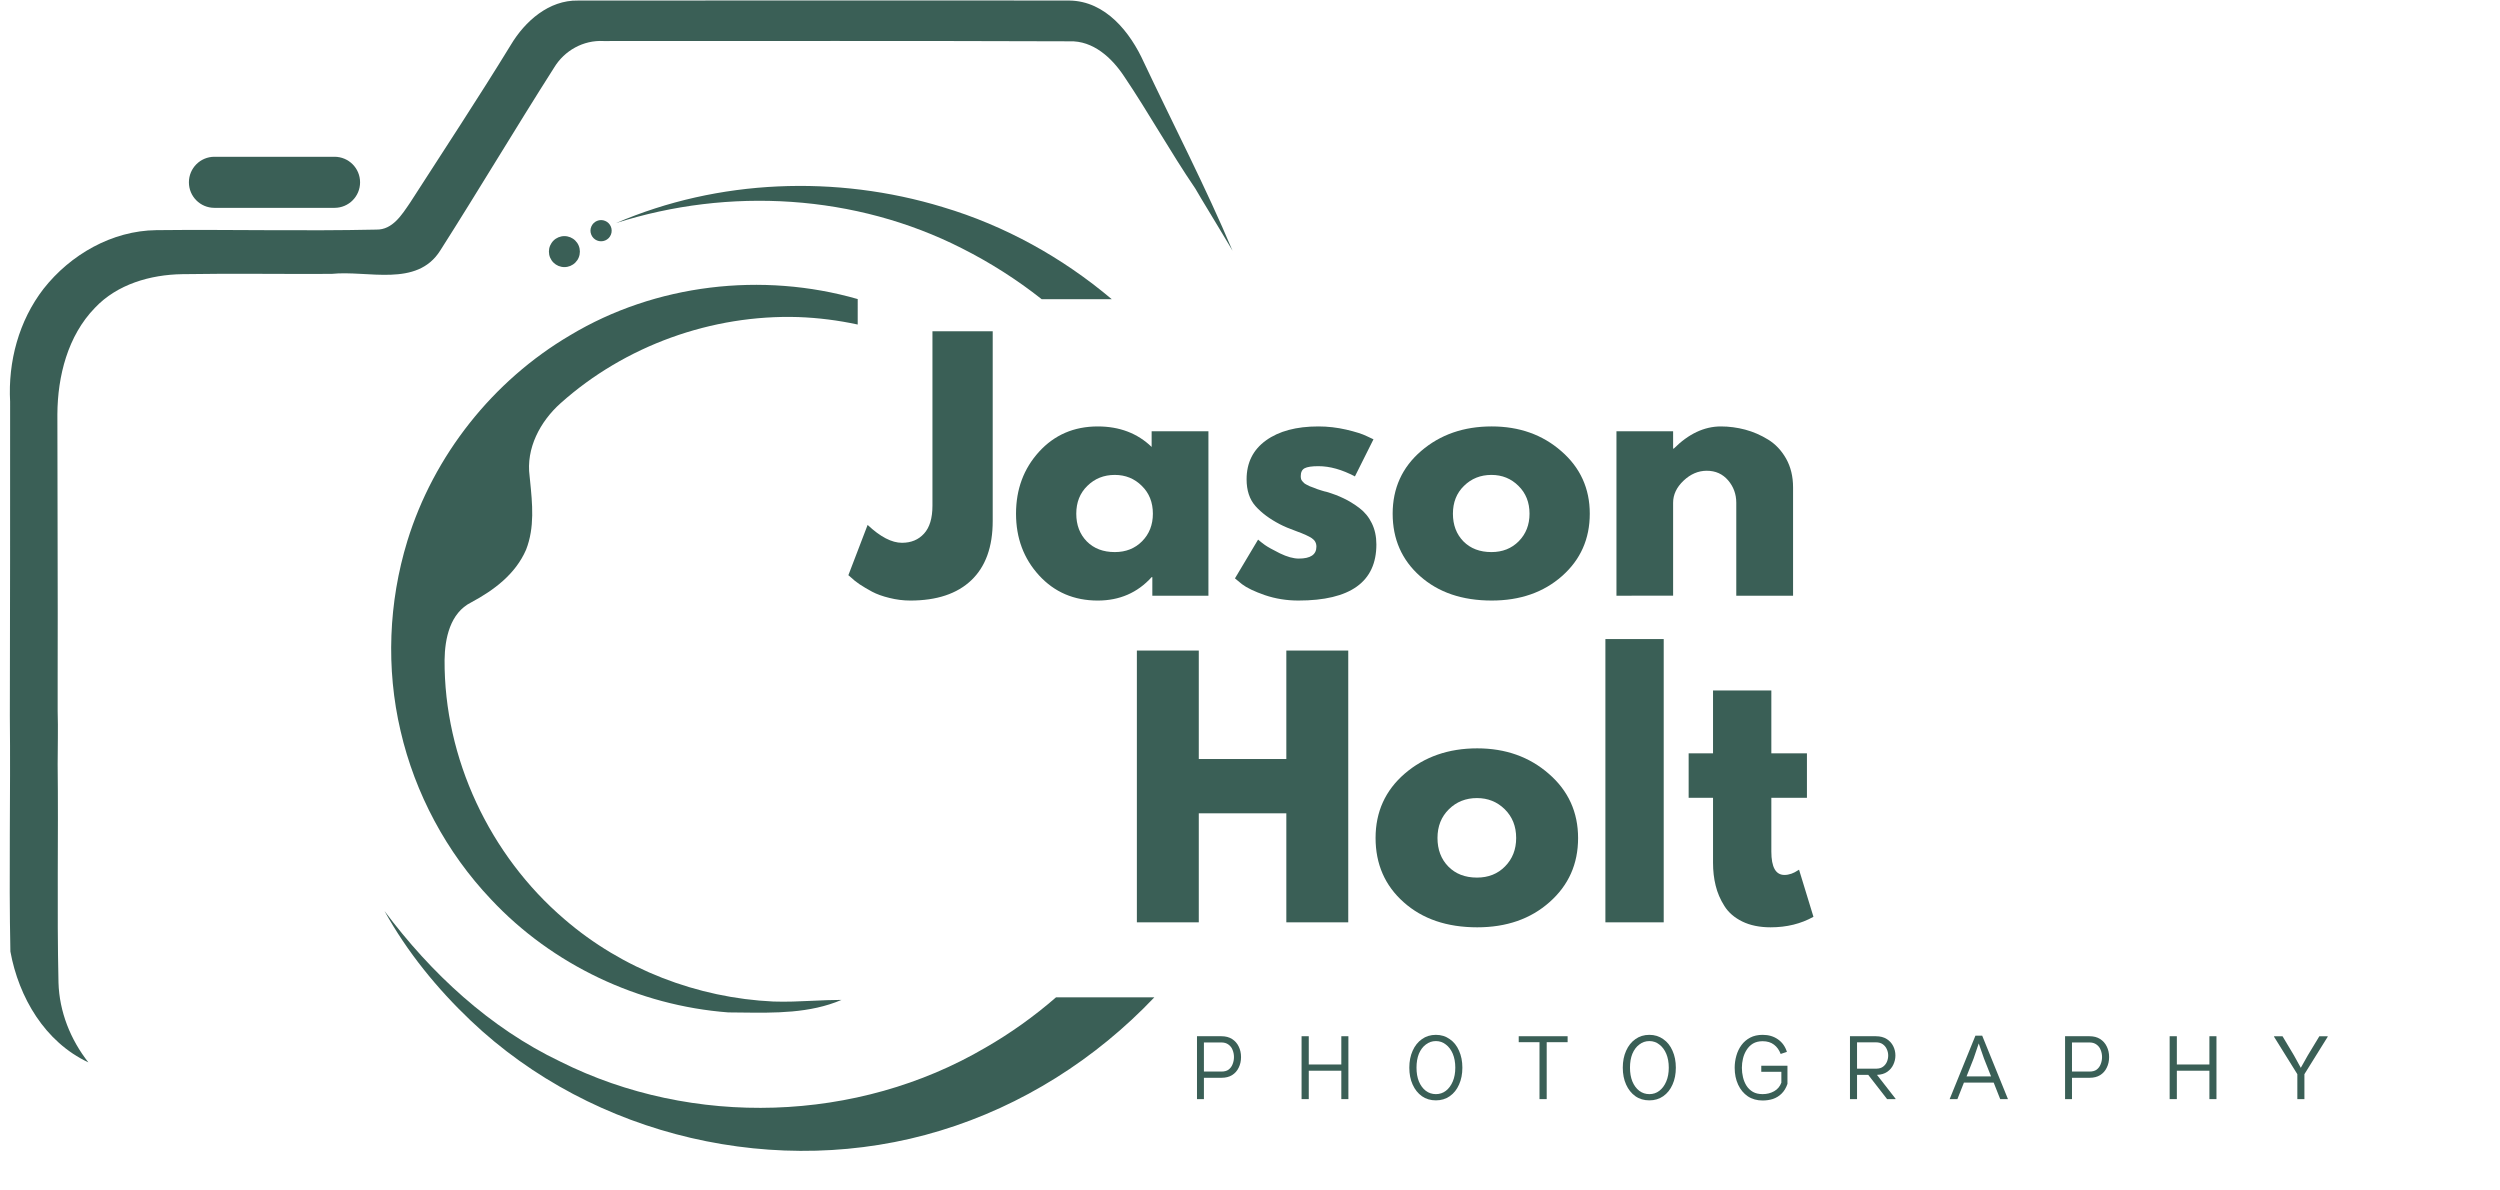 <svg fill="none" height="179" viewBox="0 0 376 179" width="376" xmlns="http://www.w3.org/2000/svg"><g fill="#3a5f56"><path d="m91.995 34.693c0 .214-.036.417-.12.609-.078.198-.198.37-.344.521-.151.146-.323.266-.516.344-.198.083-.401.12-.615.12-.208 0-.411-.036-.609-.12-.193-.078-.365-.198-.516-.344-.151-.151-.266-.323-.344-.521-.083-.193-.125-.396-.125-.609 0-.208.042-.411.125-.609.078-.193.193-.364.344-.516.151-.151.323-.266.516-.344.198-.083.401-.125.609-.125.214 0 .417.042.615.125.193.078.365.193.516.344.146.151.266.323.344.516.083.198.12.401.12.609z"/><path d="m87.213 37.839c0 .312-.057.609-.177.896-.115.281-.286.536-.505.755-.219.219-.469.385-.755.505-.281.115-.583.177-.891.177s-.604-.062-.891-.177c-.286-.12-.536-.286-.755-.505-.219-.219-.385-.474-.505-.755-.12-.286-.177-.583-.177-.896 0-.307.057-.604.177-.891.12-.281.286-.536.505-.755.219-.219.469-.385.755-.505.286-.115.583-.177.891-.177s.609.062.891.177c.286.12.536.286.755.505.219.219.391.474.505.755.12.286.177.583.177.891z"/><path d="m172.052 9.401c-2.042-4.536-5.76-9.24-11.198-9.318-24.64-.042-49.281 0-73.927 0-4.37-.083-7.969 3.104-10.094 6.661-4.901 8.005-10.088 15.854-15.156 23.74-1.229 1.797-2.62 4.088-5.068 4.047-11.037.245-22.068-.042-33.104.083-6.661.078-12.911 3.677-16.958 8.823-3.719 4.823-5.354 10.953-5.026 17 0 15.776 0 31.552-.042 47.282.125 11.812-.161 23.62.083 35.39 1.266 6.907 5.188 13.61 11.729 16.672-2.698-3.432-4.375-7.64-4.495-12.01-.245-10.953 0-21.906-.125-32.818 0-2.656.083-5.312 0-8.01v-4.782c.042-13.281-.042-26.562-.042-39.885.042-5.719 1.557-11.766 5.641-15.974 3.349-3.557 8.339-4.99 13.12-5.068 7.479-.125 14.995 0 22.474-.042 5.438-.573 12.833 2.083 16.349-3.516 5.802-9.115 11.318-18.391 17.12-27.5 1.552-2.578 4.412-4.172 7.438-4.005 23.375 0 46.708-.042 70.083.042 3.557-.125 6.375 2.49 8.214 5.271 3.718 5.516 6.948 11.359 10.708 16.875l.938 1.594 2.494 4.13 1.636 2.734.531.901c-4.047-9.604-8.87-18.88-13.323-28.318z"/><path d="m50.312 31.26h-18.062c-2.125 0-3.838-1.714-3.838-3.838s1.714-3.844 3.838-3.844h18.062c2.125 0 3.844 1.719 3.844 3.844s-1.719 3.838-3.844 3.838z"/><path clip-rule="evenodd" d="m129 44.98c-14.351-4.126-30.416-2.274-43.255 5.447-11.604 6.823-20.516 18.062-24.479 30.938-2.818 9.193-3.229 19.161-1.021 28.562 2.167 9.401 6.906 18.266 13.568 25.297 9.234 9.891 22.229 16.016 35.714 17.042.635.004 1.272.012 1.912.02 5.127.065 10.369.132 15.13-1.901-1.475 0-2.943.068-4.409.135-1.946.089-3.889.179-5.847.11-11.442-.531-22.724-4.864-31.427-12.385-11.234-9.599-18.104-24.193-18.021-38.985.042-3.229.818-7.068 4.005-8.661 3.432-1.839 6.661-4.25 8.255-7.927 1.308-3.346.948-6.908.597-10.38-.022-.219-.044-.438-.066-.657-.573-4.208 1.594-8.255 4.656-10.99 9.688-8.667 22.765-13.364 35.761-12.958 3.002.108 5.992.487 8.927 1.122z" fill-rule="evenodd"/><path clip-rule="evenodd" d="m173.611 150h-14.787c-3.29 2.861-6.852 5.407-10.636 7.578-19.209 11.276-44.011 12.052-63.917 2.083-10.62-5.067-19.448-13.281-26.438-22.64 3.391 6.13 7.885 11.646 12.953 16.469 18.474 17.573 46.343 23.989 70.656 16.552 12.259-3.717 23.373-10.775 32.168-20.042zm-31.84-118.859c9.339 2.776 18.008 7.586 25.437 13.859h-10.537c-3.728-2.948-7.761-5.514-11.999-7.651-15.979-8.13-35.021-9.234-52.021-3.797 15.365-6.62 33.141-7.276 49.12-2.412z" fill-rule="evenodd"/><path d="m149.304 49.823v28.542c0 3.891-1.073 6.854-3.209 8.896-2.14 2.042-5.203 3.062-9.187 3.062-1.058 0-2.104-.135-3.146-.396-1.031-.25-1.896-.562-2.604-.938-.698-.375-1.328-.75-1.896-1.125-.552-.385-.964-.714-1.229-.979l-.438-.375 2.896-7.562c1.901 1.792 3.625 2.688 5.167 2.688 1.375 0 2.479-.458 3.312-1.375.844-.917 1.271-2.318 1.271-4.208v-26.229z"/><path d="m156.268 86.531c-2.307-2.526-3.458-5.615-3.458-9.271 0-3.667 1.151-6.771 3.458-9.312 2.318-2.542 5.261-3.812 8.834-3.812 3.276 0 5.979 1.031 8.104 3.083v-2.354h8.541v24.729h-8.437v-2.792h-.104c-2.125 2.349-4.828 3.521-8.104 3.521-3.573 0-6.516-1.26-8.834-3.792zm7.271-13.458c-1.115 1.083-1.667 2.479-1.667 4.188 0 1.698.526 3.083 1.584 4.167 1.067 1.073 2.468 1.604 4.208 1.604 1.667 0 3.031-.542 4.104-1.625 1.084-1.094 1.625-2.479 1.625-4.146 0-1.708-.557-3.104-1.666-4.188-1.099-1.094-2.454-1.646-4.063-1.646-1.641 0-3.016.552-4.125 1.646z"/><path d="m198.279 64.135c1.417 0 2.812.162 4.187.479 1.386.323 2.417.646 3.084.979l1.021.479-2.792 5.583c-1.932-1.026-3.766-1.542-5.5-1.542-.974 0-1.662.104-2.063.312-.39.208-.583.604-.583 1.188 0 .125.01.26.042.396.026.125.088.245.187.354.094.115.188.208.271.292.083.073.214.156.396.25.193.099.344.177.458.229.125.042.313.115.563.208.26.099.458.177.583.229.125.042.339.115.646.208.302.099.542.161.708.188.985.292 1.844.62 2.584.979.75.349 1.531.828 2.354 1.438.817.615 1.448 1.385 1.896 2.312.458.932.687 1.995.687 3.188 0 5.625-3.911 8.438-11.729 8.438-1.766 0-3.448-.271-5.042-.812-1.583-.552-2.729-1.104-3.437-1.646l-1.063-.875 3.479-5.833c.25.224.584.489 1 .792.427.307 1.188.729 2.271 1.271 1.094.531 2.047.792 2.854.792 1.761 0 2.646-.594 2.646-1.792 0-.542-.229-.964-.687-1.271-.448-.302-1.209-.651-2.292-1.042-1.073-.386-1.911-.74-2.521-1.062-1.541-.802-2.765-1.714-3.666-2.729-.891-1.01-1.334-2.354-1.334-4.021 0-2.5.969-4.448 2.917-5.854 1.943-1.401 4.568-2.104 7.875-2.104z"/><path d="m213.581 86.656c-2.75-2.443-4.125-5.573-4.125-9.396 0-3.833 1.428-6.979 4.292-9.438 2.86-2.458 6.396-3.688 10.604-3.688 4.151 0 7.646 1.245 10.479 3.729 2.844 2.474 4.271 5.604 4.271 9.396 0 3.792-1.39 6.917-4.166 9.375-2.782 2.458-6.308 3.688-10.584 3.688-4.432 0-8.021-1.219-10.771-3.667zm6.605-13.583c-1.115 1.083-1.667 2.479-1.667 4.188 0 1.698.526 3.083 1.583 4.167 1.068 1.073 2.469 1.604 4.209 1.604 1.666 0 3.031-.542 4.104-1.625 1.083-1.094 1.625-2.479 1.625-4.146 0-1.708-.557-3.104-1.667-4.188-1.099-1.094-2.453-1.646-4.062-1.646-1.641 0-3.016.552-4.125 1.646z"/><path d="m243.115 89.594v-24.729h8.521v2.604h.104c2.219-2.219 4.583-3.333 7.083-3.333 1.219 0 2.438.162 3.646.479 1.208.323 2.359.823 3.458 1.5 1.11.682 2.011 1.641 2.709 2.875.692 1.24 1.041 2.677 1.041 4.312v16.292h-8.541v-13.979c0-1.292-.412-2.417-1.229-3.375-.823-.958-1.891-1.438-3.209-1.438-1.281 0-2.448.5-3.5 1.5-1.041.99-1.562 2.094-1.562 3.312v13.979z"/><path d="m180.027 165.307v-9.458h3.687c.625 0 1.151.141 1.584.417.442.281.776.656 1 1.125.234.474.354 1 .354 1.583 0 .599-.12 1.135-.354 1.604-.224.474-.558.849-1 1.125-.433.266-.959.396-1.584.396h-2.645v3.208zm1.042-4.146h2.645c.443 0 .797-.093 1.063-.291.276-.209.479-.479.604-.813.135-.333.208-.692.208-1.083 0-.375-.073-.729-.208-1.063-.125-.333-.333-.604-.625-.812-.281-.208-.625-.313-1.042-.313h-2.645z"/><path d="m195.756 165.307v-9.458h1.083v4.25h4.896v-4.25h1.063v9.458h-1.063v-4.271h-4.896v4.271z"/><path d="m215.961 165.495c-.808 0-1.511-.209-2.104-.625-.599-.427-1.063-1.011-1.396-1.75-.334-.735-.5-1.584-.5-2.542s.166-1.802.5-2.542c.333-.75.797-1.333 1.396-1.75.593-.427 1.296-.645 2.104-.645.791 0 1.484.218 2.083.645.609.417 1.073 1 1.396 1.75.333.74.5 1.584.5 2.542s-.167 1.807-.5 2.542c-.323.739-.787 1.323-1.396 1.75-.599.416-1.292.625-2.083.625zm0-.938c.567 0 1.067-.166 1.5-.5.442-.343.791-.817 1.041-1.416.25-.594.375-1.282.375-2.063 0-.792-.125-1.484-.375-2.083-.25-.594-.599-1.063-1.041-1.396-.433-.344-.933-.521-1.5-.521-.573 0-1.078.177-1.521.521-.448.333-.792.802-1.042 1.396-.239.599-.354 1.291-.354 2.083 0 .781.115 1.469.354 2.063.25.599.594 1.073 1.042 1.416.443.334.948.5 1.521.5z"/><path d="m231.541 165.307v-8.562h-3.125v-.896h7.354v.896h-3.146v8.562z"/><path d="m248.067 165.495c-.807 0-1.51-.209-2.104-.625-.599-.427-1.063-1.011-1.396-1.75-.333-.735-.5-1.584-.5-2.542s.167-1.802.5-2.542c.333-.75.797-1.333 1.396-1.75.594-.427 1.297-.645 2.104-.645.792 0 1.484.218 2.083.645.61.417 1.073 1 1.396 1.75.334.74.5 1.584.5 2.542s-.166 1.807-.5 2.542c-.323.739-.786 1.323-1.396 1.75-.599.416-1.291.625-2.083.625zm0-.938c.568 0 1.068-.166 1.5-.5.443-.343.792-.817 1.042-1.416.25-.594.375-1.282.375-2.063 0-.792-.125-1.484-.375-2.083-.25-.594-.599-1.063-1.042-1.396-.432-.344-.932-.521-1.5-.521-.573 0-1.078.177-1.521.521-.448.333-.791.802-1.041 1.396-.24.599-.355 1.291-.355 2.083 0 .781.115 1.469.355 2.063.25.599.593 1.073 1.041 1.416.443.334.948.5 1.521.5z"/><path d="m265.106 165.516c-.849 0-1.594-.209-2.23-.625-.625-.427-1.114-1.011-1.458-1.75-.349-.75-.521-1.594-.521-2.542 0-.625.084-1.229.25-1.813.167-.593.422-1.13.771-1.604.344-.468.781-.843 1.313-1.125.526-.276 1.151-.416 1.875-.416.901 0 1.671.229 2.312.687.635.448 1.083 1.073 1.333 1.875l-.937.313c-.224-.594-.557-1.063-1-1.396-.448-.344-1.016-.521-1.708-.521-.573 0-1.058.12-1.459.354-.39.24-.708.557-.958.958-.25.391-.432.823-.542 1.292-.114.458-.166.927-.166 1.396 0 .474.052.948.166 1.417.11.458.281.885.521 1.27.25.391.573.704.979.938.401.224.886.333 1.459.333.635 0 1.213-.146 1.729-.437.51-.292.875-.719 1.083-1.292v-1.625h-3.021v-.917h3.938v2.73c-.209.614-.511 1.104-.896 1.479-.375.364-.807.625-1.292.791-.489.152-1 .23-1.541.23z"/><path d="m278.236 165.307v-9.458h3.896c.651 0 1.193.141 1.625.417.427.265.755.619.979 1.062.219.432.334.906.334 1.417 0 .474-.105.932-.313 1.375-.198.432-.5.791-.917 1.083-.406.281-.916.432-1.541.458l2.791 3.584v.062h-1.27l-2.834-3.646h-1.687v3.646zm1.063-4.583h2.958c.401-.01.729-.115.979-.313.25-.192.438-.437.563-.729.125-.302.187-.614.187-.937 0-.334-.073-.646-.208-.938-.125-.302-.328-.552-.604-.75-.266-.192-.615-.291-1.042-.291h-2.833z"/><path d="m293.227 165.307 3.875-9.541h1.02l3.875 9.541h-1.166l-.979-2.479h-4.48l-.979 2.479zm2.541-3.416h3.688l-1.063-2.688-.791-2.271-.771 2.271z"/><path d="m310.586 165.307v-9.458h3.687c.625 0 1.151.141 1.583.417.443.281.777.656 1 1.125.235.474.355 1 .355 1.583 0 .599-.12 1.135-.355 1.604-.223.474-.557.849-1 1.125-.432.266-.958.396-1.583.396h-2.646v3.208zm1.041-4.146h2.646c.443 0 .797-.093 1.063-.291.276-.209.479-.479.604-.813.135-.333.208-.692.208-1.083 0-.375-.073-.729-.208-1.063-.125-.333-.334-.604-.625-.812-.281-.208-.625-.313-1.042-.313h-2.646z"/><path d="m326.315 165.307v-9.458h1.083v4.25h4.896v-4.25h1.062v9.458h-1.062v-4.271h-4.896v4.271z"/><path d="m345.52 165.307v-3.75l-3.5-5.625v-.083h1.27l1.73 2.896 1.02 1.854 1.042-1.854 1.75-2.896h1.25v.083l-3.5 5.625v3.75z"/><path d="m180.297 122.322v16.396h-9.312v-40.875h9.312v16.312h13.167v-16.312h9.313v40.875h-9.313v-16.396z"/><path d="m211.115 135.697c-2.823-2.51-4.229-5.734-4.229-9.667 0-3.927 1.463-7.156 4.396-9.687 2.942-2.526 6.573-3.792 10.896-3.792 4.26 0 7.854 1.281 10.77 3.834 2.928 2.541 4.396 5.765 4.396 9.666 0 3.891-1.432 7.099-4.291 9.625-2.849 2.531-6.474 3.792-10.875 3.792-4.558 0-8.245-1.255-11.063-3.771zm6.792-13.979c-1.141 1.125-1.709 2.562-1.709 4.312s.542 3.183 1.625 4.292c1.094 1.115 2.532 1.667 4.313 1.667 1.719 0 3.13-.563 4.229-1.688 1.109-1.125 1.667-2.547 1.667-4.271 0-1.75-.573-3.187-1.709-4.312-1.14-1.125-2.536-1.688-4.187-1.688-1.682 0-3.094.563-4.229 1.688z"/><path d="m241.452 138.718v-42.604h8.771v42.604z"/><path d="m257.639 113.301v-9.458h8.771v9.458h5.354v6.688h-5.354v8.083c0 2.349.656 3.521 1.979 3.521.333 0 .677-.063 1.041-.188.36-.135.636-.276.834-.416l.312-.188 2.167 7.084c-1.875 1.052-4.021 1.583-6.438 1.583-1.656 0-3.078-.292-4.27-.875-1.183-.583-2.079-1.359-2.688-2.333-.614-.969-1.052-1.99-1.312-3.063-.266-1.068-.396-2.213-.396-3.437v-9.771h-3.667v-6.688z"/></g></svg>